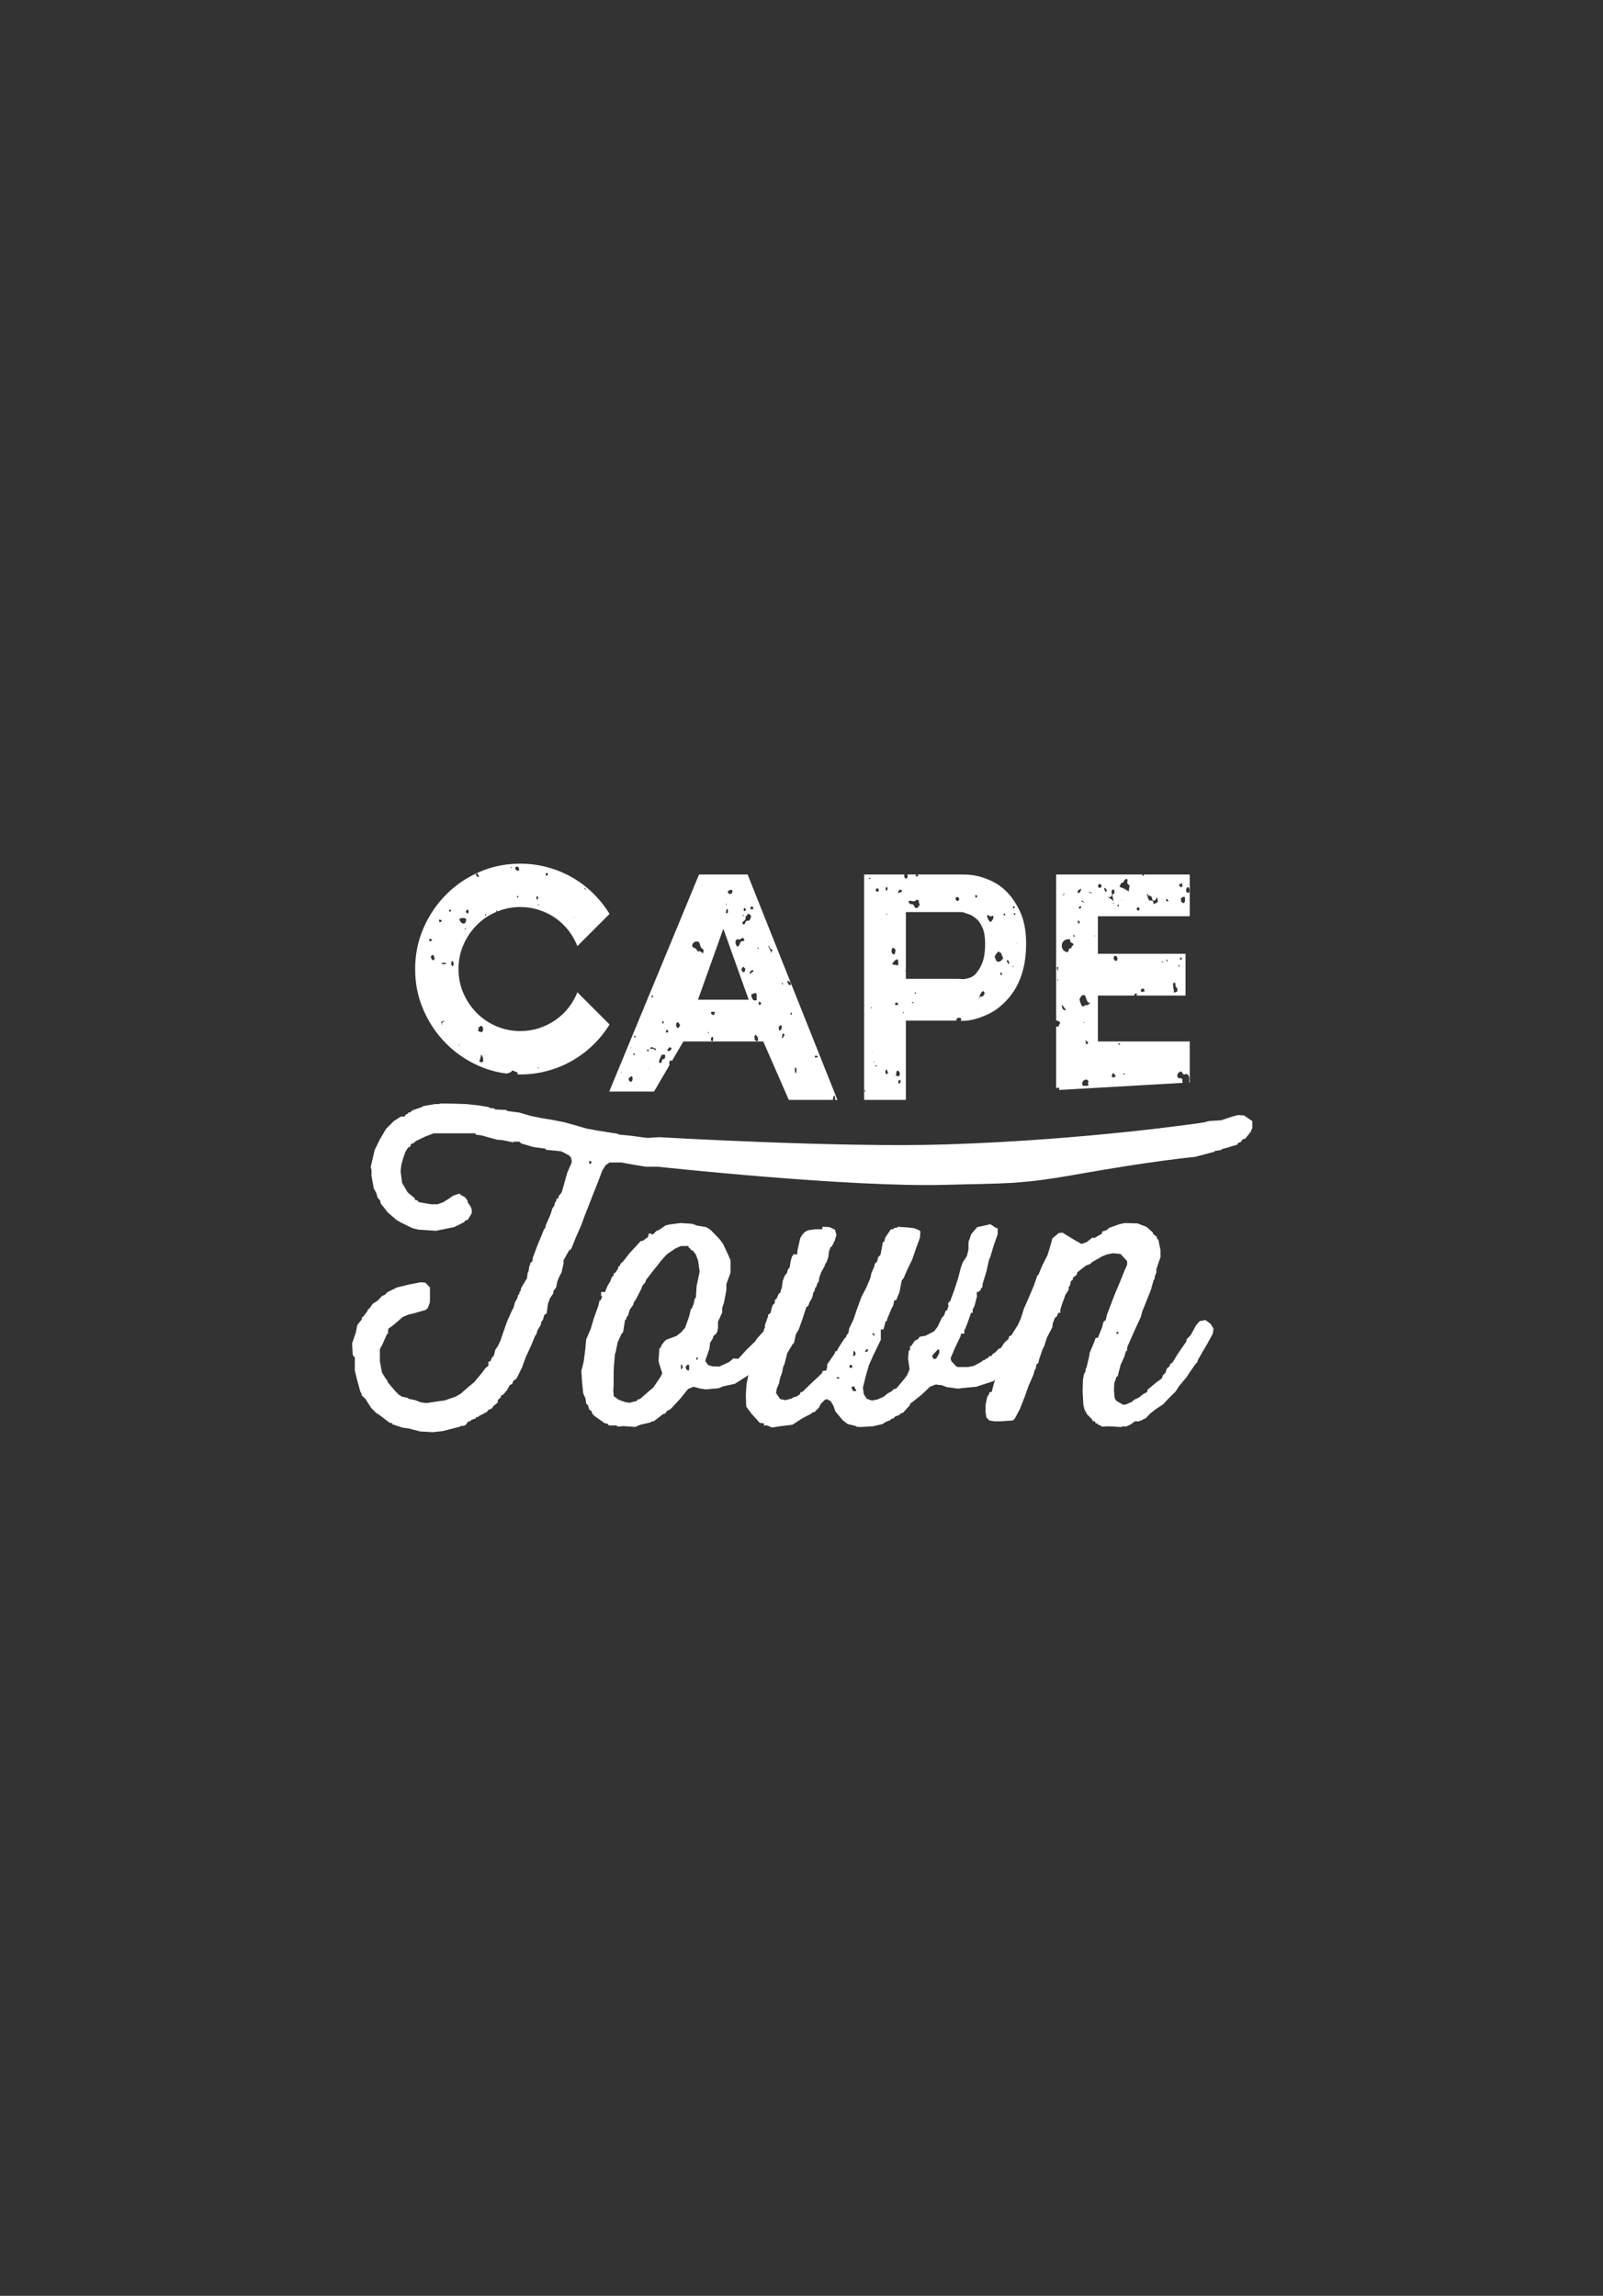 <?xml version="1.0" encoding="utf-8"?>
<!-- Generator: Adobe Illustrator 17.0.0, SVG Export Plug-In . SVG Version: 6.00 Build 0)  -->
<!DOCTYPE svg PUBLIC "-//W3C//DTD SVG 1.1//EN" "http://www.w3.org/Graphics/SVG/1.1/DTD/svg11.dtd">
<svg version="1.1" xmlns="http://www.w3.org/2000/svg" xmlns:xlink="http://www.w3.org/1999/xlink" x="0px" y="0px" width="384px"
	 height="550px" viewBox="0 0 384 550" enable-background="new 0 0 384 550" xml:space="preserve">
<rect x="0" y="0" width="384" height="550" fill="#333333" stroke="none"/>
<g id="Borders" display="none">
	<g display="inline">
		<rect fill="#5D5D5D" width="384" height="550"/>
	</g>
</g>
<g id="Labels">
</g>
<g id="Names">
	<path fill="#FFFFFF" d="M299.693,268.386l-1.672-1.162l-1.461-0.089l-1.356,0.358l-2.688,0.893l-2.863,0.179l-1.432,0.356
		c0,0-27.49,4.157-61.643,5.245c-25.297,0.807-68.704-1.738-68.704-1.738l-2.77,0.178l-1.43-0.178l-2.681-0.357l-2.77-0.269
		l-0.179-0.179l-1.697-0.268l-2.859-0.447l-2.948-0.536l-2.77-0.804l-2.591-0.715l-2.681-0.536l-2.77-0.447l-2.591-0.536
		l-2.77-0.804l-2.859-0.358l-0.178-0.268l-2.234-0.089l-0.536-0.069l-0.268-0.248h-0.715l-0.536-0.289l-2.502-0.412l-2.948-0.295
		l-3.038-0.103l-2.859-0.04l-0.715,0.139h-0.804l-2.77,0.479l-0.357,0.24l-2.323,0.818l-0.447,0.462h-0.447l-0.089,0.283
		l-0.447,0.179l-0.447,0.537H96v0.015l-1.673,1.072l-1.864,1.876l-1.468,2.501l-1.225,2.501l-0.345,1.43l-0.615,2.68L89,280.29v1.43
		l0.531,2.948l0.579,1.072l0.378,1.25l0.547,0.536l0.184,0.804l1.7,2.145l2.056,1.787l1.43,0.804l2.413,1.162l1.43,0.357l1.43,0.089
		l2.77,0.179l1.34-0.269l3.038-0.625l2.323-1.162l0.357-0.446l0.524-0.089l0.971-1.609v-0.893l-0.276-0.715L112,287.974v-0.356
		l-0.605-0.804l-1.151-0.626l-0.129-0.268l-1.583,0.536l-1.149,0.804l-1.245,0.754l-1.334,0.487h-1.519l-2.948-0.499l-0.447-0.501
		h-0.447l-0.089-0.434l-1.698-1.422l-1.34-2.275l-0.357-2.79l0.178-1.529l0.447-1.614l0.536-1.521l0.626-0.984l0.536-0.269
		l0.179-0.625l0.625-0.179l0.447-0.446l2.323-1.134l2.055-0.777h1.43h3.038h2.859h1.251h1.34l0.179,0.33l1.34,0.166l1.072,0.306
		l2.68,0.733l1.28,0.099l2.62,0.545V273.5h1.37l0.536,0.447l1.251,0.358l1.608,0.491l2.859,0.38l0.179,0.279l0.983,0.095l2.68,0.271
		l1.876,0.984l0.447,0.536l0.179,0.805l-0.089,0.536l-0.983,2.233l-0.625,2.233l-0.715,2.502l-0.715,0.894l-0.089,0.446
		l-0.447,0.268l-0.089,0.536l-0.268,0.268l-0.178,0.804l-0.447,0.626l-0.447,1.429l-1.161,2.68l-0.089,0.626l-0.268,0.179
		l-0.536,1.339l-1.072,2.591l-1.072,2.859l-0.159,0.983L127,302.626v0.358l-0.198,0.357l-0.233,1.43l-0.161,0.089l-0.17,1.34
		l-1.425,2.413l-0.087,0.625l-0.267,0.269l-0.089,0.536l-0.268,0.179l-0.179,0.804l-0.536,0.893l-0.357,1.34l-0.357,0.625
		l-1.162,2.59l-0.983,2.77l-0.625,1.877l-0.626,1.34l-0.626,0.894l-0.357,1.43l-0.447,0.446l-0.38,0.894L117,326.212v0.447v0.179
		v0.357l-0.693,0.536l-0.927,1.25l-1.804,2.144l-1.17,0.983l-2.059,1.787l-1.253,0.715l-2.592,0.893l-1.341,0.179l-3.038,0.447
		l-1.34-0.179l-1.341-0.537l-1.429-0.267l-0.382-0.269L96,334.521v-0.178l-0.422-0.179l-0.971-0.983l-1.736-2.055l-0.064-0.357
		l-0.434-0.536l-0.865-1.43L91,326.123v-2.949l0.604-1.077l1.14-2.597h0.268l-0.095-0.53L93,318.708v-0.357l1.435-1.071l2.057-1.788
		l1.297-0.536l1.452-0.357l2.781-0.804l0.452-0.446l0.485-1.251l0.039-0.893v-2.77l-1.108-1.162l-1.134-0.089l-2.756,0.536
		l-2.942,0.715l-2.319,1.162l-0.445,0.536l-0.804,0.357l-0.982,1.072l-1.25,0.804l-0.804,1.161l-0.268,0.089l-0.179,0.496
		l-1.072,1.389h-0.179l-0.089,0.577l-1.072,1.359l-0.358,1.797l-0.893,2.597l0.149,2.772L85,325.229v3.127l0.566,2.323l0.774,2.771
		l0.209,0.267l0.149,0.626l0.79,0.715l1.422,2.233l1.157,1.161l1.07,0.715l2.235,1.697L94,340.954v0.268l2.499,0.805l1.383,0.178
		l2.746,0.716l3.026,0.178l2.495-0.268l1.338-0.357l2.768-0.715l0.089-0.179l0.535,0.05l0.268-0.129h0.268l0.804-1h0.357
		l0.443-0.398l0.979-0.31V339.5h0.453l0.268-0.256l1.876-0.976l0.447-0.534l0.714-0.267l0.447-0.624l1.072-0.893l-0.041-0.536
		L120,334.7v-0.357l0.577-0.268l0.958-1.162l0.569-1.072l0.642-0.357l0.187-0.626l0.808-0.625l1.253-2.501l0.984-2.681l1.162-2.501
		l1.072-2.591l0.268-0.268l0.268-0.983l0.804-1.34l0.089-0.625l0.447-0.625l0.277-1.072l0.635-0.447v-0.357l0.08-0.537l0.174-1.339
		l0.489-1.34l0.78-1.162l0.078-0.625l0.62-0.804l0.265-1.341l0.445-1.162l0.579-1.071l0.49-2.234v-0.714l1.342-2.412h0.179
		l0.357-0.403l1.072-2.658l1.161-2.624l0.983-2.652l0.983-2.488l1.072-2.763l1.072-2.677l1.072-2.857l0.804-1.252l0.893-0.626h2.948
		l2.948,0.545l2.77,0.455h2.859c0,0,45.982,5.001,69.061,4.34c13.26-0.38,17.256-0.003,30.423-2.337
		c20.284-3.595,29.184-4.335,29.184-4.335l4.816-1.278v-0.179l1.424-0.178l0.355-0.268l1.026-0.269l2.658-0.804l0.167-0.447
		l0.53-0.088l0.533-0.715l0.624-0.179l1.288-1.608l0.395-0.982v-1.608L299.693,268.386z M141.524,278.772l-0.357,0.089v-0.804
		l0.447,0.178l0.089,0.268L141.524,278.772z"/>
	<path fill="#FFFFFF" d="M288.732,316.229l-0.357,0.09l-0.983,0.178l-0.804,0.894l-1.34,2.413l-0.983,1.072l-0.089,0.536
		l-0.447,0.626l-1.608,2.322l-1.251,2.055l-0.536,0.357l-0.179,0.536l-0.625,0.536l-0.358,1.072l-0.536,0.447l-0.358,0.894
		l-1.251,0.893l-2.144,1.787l-0.089,0.536l-0.983,0.536l-0.983,0.804l-1.162,0.537l-0.536,0.487l-1.519,0.665h-0.625l-1.608-0.934
		l-0.357-0.645l-0.179-1.975l0.089-1.613l0.536-1.522l0.268-0.091l0.715-2.77l0.893-1.966l0.357-1.25l0.268-0.179l0.089-0.894
		l0.983-2.234l1.072-2.412l1.162-2.502l0.357-1.339l0.893-2.234l1.162-2.899l0.715-2.541h0.179l0.031-0.676l0.387-0.942v-0.805
		l1-2.948v-1.608l-0.53-2.591l-0.265-0.089l-0.088-0.537l-0.893-0.714l-0.089-0.357l-1.519-1.341l-2.144-0.804L269.435,293
		l-1.251,0.268l-2.502,0.894l-0.573,0.536L264,295.055v0.445h0.074L262,296.662V296.5h-0.338l-1.34,1.064l-1.25,0.443l-1.966-1.119
		l-2.591-1.587l-0.893,0.099l-1.519,1.256L251.745,298l-0.804,2.681l-1.251,2.453l-0.983,2.365h-0.178l-0.893,2.55l-1.162,2.749
		l-1.161,2.625l-0.804,2.519l-0.699,1.514l-0.014,0.017l-1.519,2.415l-0.536,0.269l-0.178,0.626l-0.983,0.893l-0.804,1.252
		l-0.536,0.178l-0.804,0.894l-0.536,0.268l-0.357,0.537l-0.536,0.088l-0.369,0.447L236,325.609v0.179l-0.525,0.088l-0.218,0.268
		l-1.985,1.08l-1.449,0.275h-2.502l-0.447-0.365l-0.983-1.076l-0.178-0.672l1.072-2.525l1.34-2.798l0.089-0.565H230l0,0h1v-0.77
		l0.278-0.536l0.54-1.401l0.809-2.293H233v-0.773l0.439-0.854l0.618-2.372H234v-1h0.503l0.089-0.343l0.268,0.074l0.178-0.73h0.268
		l0.089-0.96l0.893-2.892l0.625-2.831l0.358-0.835l0.774-2.607L239,295.68v-1.429l-0.417-0.089l-1.37-0.894l-0.685,0.179
		l-2.442,0.536l-1.444,1.697l-0.365,1.162l-0.228,0.446L232,297.914v1.429l-0.401,1.609l-0.96,1.429l-0.48,1.34l-0.642,2.501
		l-0.902,2.77l-0.987,2.68l-0.538,0.536l0.133,0.715L227,313.37v0.357l-0.492,0.358l-0.38,1.072l-0.503,0.536l-1.011,2.144
		l-0.818,1.072l-2.062,1.072l-1.433,0.268l-0.359,0.537l-0.805,0.41l-0.894,1.305H218l0,0l0,0v1h-0.293l-0.179,1.904l0.357,2.694
		l-0.625,1.392l-0.715,0.964l-1.876,2.223l-0.536,0.085l-0.536,0.534l-0.983,0.534l-0.983,0.804l-1.429,0.626l-1.34,0.267
		l-1.25-0.446l-0.715-1.162l-0.178-1.519l0.714-2.859l0.715-2.502l1.072-2.412l0.488-0.983l1.292-2.68V320.5l0,0l0,0l0,0v-1l0,0l0,0
		l0,0v-1h0.632l0.536-2h0.268l0.089-0.493l1.072-2.615l0.358-0.589l0.268-1.304H214l0,0h0.669l0.804-1.969l0.536-2.771l0.447-0.537
		l0.804-1.877l1.251-2.591l0.893-2.591l0.983-2.681l0.089-1.429l-0.179-0.269l-1.25-0.536l-1.443-0.179L215,293.893v0.179
		l-0.791,0.125l-0.344,0.303h-0.447l-1.34,1.947l-0.268,1.053h-0.179l-0.178,0.162l-0.089,0.662l-0.447,2.297l-0.536,0.522
		l-0.268,1.065l-0.536,0.533l-0.179,0.803l-0.625,1.34l-0.268,1.25l-0.893,2.144l-1.251,2.412l-0.982,2.681l-0.983,2.859
		l-0.983,2.054l-0.179,1.072l-0.447,0.537l-0.179,0.536l-0.268,0.179l-1.519,2.324l-0.322,0.714l-0.5,0.179v0.357l-0.304,0.447
		l-1.537,2.233l-0.035,0.894L198,327.842v0.447l-1,0.179v0.356l-0.769,0.805l-2.082,1.935l-1.993,1.936h-0.357l-0.179,0.477
		l-0.804,0.596l-0.626,0.119l-0.625,0.372l-1.429,0.364l-1.251-0.264l-0.983-1.428l0.179-1.071l0.536-1.25l0.268-1.341l0.447-1.161
		l0.268-1.429l0.357-0.804l0.625-2.502l1.34-2.233l0.268-0.179l0.447-2.055l0.714-1.251l0.983-2.77l0.804-2.501l0.536-0.447
		l0.179-0.625l0.714-1.251l0.268-1.25l0.268-0.269l0.179-0.804l0.268-0.269l0.268-0.893l0.268-0.269l0.179-1.072l0.447-1.25
		l0.804-1.43l0.179-0.625l0.268-0.268l0.447-1.251l0.179-1.429l0.357-0.983l0.357-0.268l0.625-1.251l0.447-1.429l-0.357-1.251
		l-1.286-0.625l-1.732-0.09v0.607h-1.807l-1.608,0.232l-0.983,0.519l-0.089,0.303l-0.268,0.152l-0.536,0.88l-0.667,2.942
		l-0.042,0.44v0.532h-1v0.272l-0.262,0.179l-0.355,1.25l-0.222,1.43l-0.424,0.536l-0.256,0.894l-0.441,0.447l-0.533,1.34
		l-0.209,1.609L187,309.26v0.358l-0.416,0.267l-0.61,1.341l-0.305,0.089l-0.108,0.893l-0.456,0.446l-0.272,0.804l-0.238,1.072
		L184,314.978v0.358l-0.836,2.322l0.065,0.013l0.024,0.345L183,318.462v0.357l-1.765,1.966l-0.302,0.536l-2.027,1.955l-2.027,2.224
		H176v-0.159l-0.409,0.179l-0.964,0.804l-2.358,1.072l-1.67-0.09l-0.933-0.268L169,326.145v-0.356l0.947-2.681l0.161-1.429
		l0.616-0.983l0.174-0.625l0.623-0.536l0.284-0.446l0.195-0.983v-1.52l0.054-0.089l0.946-2.055v-1.071l0.466-1.43l-0.001-0.089
		l0.535-2.77v-1.429l1-2.77v-2.948l-0.534-1.251l-1.25-2.68l-0.849-1.162l-2.077-2.145l-1.083-0.714l-2.15-0.358l-1.253-0.446
		L163.033,293l-2.949,0.384l-0.18,0.116h-0.357l-1.787,1.224l-0.536,0.165l-0.701,0.753L156,295.769V295.5h-0.563l-0.268,1h-0.178
		l-0.983,0.752l-0.536,0.062l-0.715,0.791l-1.966,2.137l-1.519,1.962l-0.536,0.446l-0.358,0.714l-0.268,0.089l-0.089,0.535
		l-0.689,0.982l-0.332,0.09v0.447l-0.472,0.536l-0.325,0.894l-0.646,1.072l-0.557,1.34v0.151h-1v1h0.269l-0.357,1h-0.268
		l-0.357,1.471l-0.983,2.701l-0.804,2.69l-1.072,2.508l-0.268,2.772l-0.358,2.681l-0.536,2.055l0.178,2.859l0.268,2.591l0.536,1.162
		l0.179,1.251l0.447,0.446l0.268,0.983l0.536,0.358l0.268,0.714l0.536,0.536l2.412,1.698l0.625,0.083l0.358,0.44h0.625h0.179h1.072
		l0.178,0.275l1.43-0.131l2.77,0.203l1.251-0.525l2.233-0.5l0.625-0.321h0.357l2.234-1.727l0.536-0.149l0.447-0.655l0.536-0.194
		l0.536-0.455l2.144-2.326l1.787-2.236l1.34-0.537l1.608,0.446l1.34,0.178l3.038-0.268l1.072-0.446l2.859-0.625l0.536-0.358
		l2.502-1.608l0.151-0.121l-0.421,2.175l-0.178,2.502l0.089,2.859l1.251,1.697l2.033,2.234l0.962,0.089v0.523l0,0l0,0l0,0l0,0h0.847
		l1.072,0.497l2.055-0.332l2.859-0.345l2.323-1.512l2.234-1.158l0.178-0.267l0.536-0.089l1.072-1.071l0.447-0.894l0.983-0.982
		l0.625-0.179l0.089,0.179l0.626,0.267l0.715,1.162l0.447,1.341l1.787,2.144l1.161,0.893l1.877,0.447l0.178,0.179l0.983,0.09
		l3.038-0.179l2.323-0.537l0.625-0.446l1.251-0.536l0.179-0.268l0.536-0.089l0.358-0.447l0.983-0.357l0.447-0.447l0.459-0.089
		l1.71-1.876v-0.357l0.345-0.179l2.361-1.876l2.074-1.966l1.35-0.537l1.524,0.179l1.164,0.447l2.681,0.357l1.52-0.178l2.859-0.269
		l1.34-0.447l2.68-0.86l0.447-0.413h0.267l-0.268,0.056l-0.089,0.31l-0.714,2.634H237v0.329l-0.534,0.894l-0.356,1.787l-0.044,1.609
		l0.201,1.429l0.726,0.745l1.172,0.209h1.519l2.948-0.209l0.447-0.417l1.251-2.353l1.072-2.74l0.983-2.755l1.162-2.673l0.357-1.247
		l0.179-0.087l0.178-1.071l0.536-0.535l0.089-0.625l0.804-2.413l0.447-0.893l0.625-1.966l1.34-2.59l0.089-0.894l0.536-1.34
		l0.447-0.328l0.357-0.865H254v-0.684l0.302-1.072l0.938-2.59l0.76-1.162v-0.625l0.329-0.447l0.201-0.983L257,306.58v-0.447
		l0.901-0.715l0.183-0.625l2.057-1.609l0.984-0.357l0.447-0.447l2.502-1.429l1.162-0.447l1.43-0.268l1.757,0.179l1.578,1.697v0.894
		l-0.596,1.34l-1.191,2.948l-1.132,2.68l-0.923,2.413l-0.998,2.59l-0.276,1.251l-0.539,0.446l-0.36,1.341L263,320.517V320.5h-0.534
		l-0.376,1.08L261,324.18v0.357l-0.696,2.949l-0.214,0.446l-0.062,0.626l-0.344,0.625l-0.261,1.34l-0.086,2.77l0.18,3.216
		l0.269,1.162l0.626,1.162l1.072,1.058l0.358,0.61h0.447l0.179,0.462l0.447,0.097l0.178,0.271l0.626,0.181l0.178,0.269l1.698-0.089
		l2.948,0.179l0.447-0.179l0.715,0.089l1.251-0.596l0.893-0.685H272l0,0h1l0,0l0,0v-0.149l0.54-0.089l0.315-0.268l0.559-0.179
		l0.994-1.072l1.346-1.072l1.879-1.251l1.073-1.161l1.966-1.966l0.715-1.162l1.876-2.234l0.715-1.118l1.608-2.279h0.178l0.179-0.668
		l0.715-1.273l1.429-2.423l1.43-2.596l0.178-1.254l-0.714-1.162L288.732,316.229z M209.309,319.444l0.268,0.537h-0.179l-0.357-0.268
		l-0.089-0.358L209.309,319.444z M207.254,323.644l0.268-0.358l0.447-0.089l-0.178,0.626h-0.626L207.254,323.644z M163.299,328.021
		l-0.179-0.089v-0.983l0.179-0.089l0.268,0.626L163.299,328.021z M165.086,328.111l-0.178,0.268l-0.536-0.357l-0.089-0.446v-0.179
		l0.357-0.447h0.447V328.111z M167.141,325.699h-0.357v-0.358l0.089-0.089l0.268-0.089V325.699z M167.498,305.15l-0.625,2.948
		l-0.179,2.77l-0.268,0.268l-0.268,1.271l-0.447,1.093h-0.179l-0.447,1.855l-0.983,2.76l-0.893,1.021l-1.161,0.914l-2.412,0.903
		l-0.447,0.362l-0.804,1.075l-0.089,0.448l-0.268,0.09l-0.09,0.267l-0.178,2.859l0.178,0.715l0.715,2.233l-0.447,0.894l-1.698,2.502
		l-1.072,0.894l-2.144,1.876l-0.536,0.09l-0.178,0.356l-1.787,0.447l-1.072-0.179l-1.494-0.536L147,334.454v-0.446l-0.089-0.893
		l0.089-1.43v-3.215l0.064-1.251l0.255-2.948l0.128-0.179l0.51-2.501l0.881-1.965l0.441-0.536l0.444-2.859l0.266-0.179l0.089-0.447
		l0.357-0.446l0.446-1.43l0.804-1.162l0.179-0.625l0.447-0.625l1.34-2.592l0.179-0.625l0.804-0.983l0.089-0.446l1.519-1.965
		l1.787-2.234l0.089-0.179l1.519-1.697l0.983-0.715l1.161-0.78l1.34-0.599h1.787l0.089,0.422l0.357,0.154l0.178,0.424h0.358
		l0.804,1.038l0.536,1.456l0.357,2.516L167.498,305.15z M200.464,330.255v-0.358l0.536,0.089l0.089,0.269H200.464z M204.395,324.537
		l0.089-0.893h0.179l0.268,0.446v0.447l-0.268,0.269h-0.357L204.395,324.537z M203.501,327.039h0.626v0.626h-0.626V327.039z
		 M204.931,333.293l-0.625-0.089l-0.357-0.894l0.089-0.089l0.715-0.089l-0.089,0.268l0.447,0.625L204.931,333.293z M225,324.18
		l-0.698,1.251l-0.528,0.179l-0.353-0.357l-0.087-0.536l1.414-1.52l0.252,0.268V324.18z M267.469,319.088h0.447v0.446h-0.447
		V319.088z"/>
	<path fill="#FFFFFF" d="M138.313,237.721c-0.55,1.376-1.273,2.626-2.167,3.75c-0.894,1.125-1.938,2.098-3.13,2.923
		c-1.193,0.826-2.5,1.468-3.921,1.927c-1.422,0.459-2.913,0.688-4.471,0.688c-2.019,0-3.933-0.39-5.744-1.17
		c-1.812-0.779-3.383-1.846-4.712-3.199c-1.331-1.353-2.386-2.924-3.164-4.712c-0.781-1.789-1.169-3.715-1.169-5.779
		s0.389-3.99,1.169-5.779c0.779-1.788,1.834-3.359,3.164-4.712c1.329-1.352,2.9-2.418,4.712-3.198
		c0.03-0.013,0.062-0.021,0.093-0.034c-0.094-0.115-0.155-0.204-0.135-0.394c0.053,0.008,0.156,0.064,0.2,0.11
		c0.015,0.085,0.051,0.16,0.103,0.222c1.735-0.708,3.56-1.073,5.484-1.073c1.559,0,3.049,0.229,4.471,0.688
		c1.421,0.458,2.728,1.1,3.921,1.926c1.192,0.825,2.236,1.812,3.13,2.958c0.894,1.147,1.617,2.408,2.167,3.784l7.705-7.705
		c-1.101-1.789-2.408-3.429-3.921-4.918c-1.513-1.49-3.188-2.763-5.022-3.819c-1.835-1.054-3.807-1.868-5.916-2.441
		c-2.11-0.573-4.289-0.86-6.535-0.86c-3.486,0-6.754,0.665-9.803,1.995c-3.05,1.331-5.71,3.143-7.98,5.435
		c-2.27,2.294-4.071,4.965-5.4,8.014c-1.331,3.051-1.995,6.318-1.995,9.803c0,3.486,0.664,6.753,1.995,9.803
		c1.329,3.051,3.13,5.722,5.4,8.014c2.27,2.294,4.93,4.105,7.98,5.435c2.12,0.925,4.347,1.521,6.678,1.802
		c-0.008-0.027-0.011-0.058-0.02-0.084c0.449-0.06,0.887-0.186,1.225-0.644c0.236-0.023,0.334,0.035,0.472,0.129
		c0.131,0.089,0.279,0.171,0.475,0.171c0.047,0,0.094-0.005,0.138-0.013c0.033,0.083,0.074,0.155,0.112,0.223
		c0.051,0.093,0.096,0.17,0.117,0.267c-0.031,0.034-0.032,0.086-0.052,0.129c0.22,0.005,0.438,0.016,0.659,0.016
		c2.247,0,4.425-0.285,6.535-0.86c2.109-0.573,4.081-1.387,5.916-2.442c1.834-1.054,3.508-2.315,5.022-3.783
		c1.513-1.467,2.821-3.097,3.921-4.884L138.313,237.721z M140.103,212.634c0.021,0.062,0.055,0.119,0.099,0.168l-0.002,0.001
		c0.011,0.016,0.028,0.036,0.04,0.063c0.045,0.09,0.118,0.159,0.207,0.201c-0.027,0.034-0.051,0.07-0.066,0.11
		c-0.036-0.06-0.085-0.112-0.145-0.148c-0.04-0.025-0.096-0.057-0.138-0.079c-0.033-0.018-0.083-0.044-0.119-0.066
		C140.013,212.773,140.053,212.693,140.103,212.634z M137.577,219.702c0.014,0.049,0.032,0.091,0.047,0.13
		c0.005,0.01,0.009,0.018,0.012,0.026c-0.069-0.032-0.129-0.083-0.182-0.151C137.489,219.705,137.53,219.702,137.577,219.702z
		 M130.865,209.19c0.118-0.048,0.165-0.089,0.338,0.004v0.455c-0.094,0.037-0.159,0.095-0.208,0.137
		c-0.07,0.062-0.09,0.072-0.143,0.073c-0.069-0.199-0.128-0.383-0.146-0.609C130.765,209.23,130.817,209.209,130.865,209.19z
		 M129.092,216.819c-0.029,0.022-0.056,0.049-0.08,0.082c-0.023-0.011-0.047-0.029-0.078-0.051
		c-0.031-0.024-0.071-0.055-0.117-0.082c0.01-0.009,0.026-0.025,0.037-0.037c0.038-0.037,0.088-0.085,0.128-0.158
		C129.023,216.622,129.059,216.698,129.092,216.819z M128.74,214.685c0.015,0,0.031,0.002,0.047,0.006
		c0.02,0.026,0.044,0.051,0.069,0.07c0.085,0.209,0.078,0.238,0.04,0.411c-0.016,0.076-0.038,0.177-0.059,0.318
		c-0.336-0.025-0.362-0.31-0.362-0.399C128.475,214.927,128.56,214.685,128.74,214.685z M123.949,215.049
		c-0.098-0.159-0.097-0.292,0.002-0.452c0.014,0.004,0.029,0.01,0.046,0.023c0.029,0.022,0.072,0.053,0.133,0.075
		c0.012,0.064,0.038,0.124,0.081,0.18C124.19,214.942,124.074,215.039,123.949,215.049z M123.883,207.605
		c0.083,0,0.202,0.026,0.299,0.143c0.133,0.16,0.194,0.428,0.171,0.744c-0.261,0.17-0.551,0.132-0.741-0.086
		c-0.097-0.11-0.16-0.258-0.182-0.425c-0.006-0.042-0.017-0.084-0.033-0.123C123.541,207.696,123.716,207.605,123.883,207.605z
		 M122.414,207.724c0.026-0.035,0.162-0.011,0.186,0.046c0.006,0.018,0.013,0.036,0.02,0.054c-0.011,0.021-0.02,0.044-0.029,0.068
		c-0.007,0.021-0.015,0.044-0.028,0.066c-0.081,0.003-0.143-0.008-0.192-0.029C122.365,207.802,122.398,207.745,122.414,207.724z
		 M116.29,218.935c0.001-0.008,0.003-0.015,0.005-0.022c0.016,0.004,0.032,0.009,0.045,0.012c0.036,0.011,0.077,0.022,0.11,0.034
		c0.008,0.166-0.015,0.285-0.066,0.344c-0.011,0.016-0.049,0.059-0.165,0.067C116.221,219.239,116.255,219.088,116.29,218.935z
		 M111.577,222.524c-0.109,0.086-0.159,0.124-0.265,0.177c0-0.007,0-0.015-0.001-0.02c-0.003-0.047-0.005-0.09-0.012-0.148
		c0.073-0.036,0.126-0.083,0.168-0.119c0.044-0.037,0.078-0.057,0.117-0.067c0.015,0.047,0.035,0.083,0.05,0.112
		c0.002,0.007,0.004,0.01,0.008,0.017L111.577,222.524z M114.101,209.352c0.095-0.049,0.191-0.097,0.285-0.156
		c0.013,0.037,0.029,0.074,0.044,0.113c0.099,0.256,0.21,0.536,0.376,0.806c-0.269-0.009-0.53-0.123-0.687-0.305
		c-0.093-0.108-0.147-0.238-0.158-0.385C114.007,209.4,114.054,209.376,114.101,209.352z M111.806,218.062
		c0.111-0.03,0.2-0.107,0.255-0.205c0.018,0.014,0.036,0.028,0.052,0.047c0.087,0.091,0.138,0.252,0.138,0.431
		c0,0.162-0.055,0.441-0.247,0.544c-0.051-0.091-0.133-0.165-0.234-0.203c-0.101-0.038-0.178-0.186-0.174-0.338
		C111.602,218.124,111.756,218.08,111.806,218.062z M110.151,220.096c0.151-0.089,0.467-0.178,0.776-0.178
		c0.294,0,0.546,0.078,0.735,0.228c0.015,0.574-0.138,0.839-0.234,0.949c-0.098,0.11-0.225,0.168-0.374,0.168
		c-0.425,0-0.91-0.45-1.021-1.121C110.075,220.132,110.114,220.117,110.151,220.096z M102.966,225.504
		c-0.027,0-0.053-0.003-0.078-0.009c-0.072-0.212-0.078-0.389-0.016-0.491c0.049-0.078,0.133-0.094,0.195-0.094
		c0.138,0,0.353,0.097,0.449,0.355c-0.137,0.105-0.347,0.239-0.55,0.239H102.966z M103.747,230.086
		c-0.054-0.105-0.145-0.187-0.261-0.224c-0.127-0.038-0.209-0.34-0.295-0.675c0.123-0.195,0.219-0.253,0.258-0.271
		c0.088-0.038,0.158-0.111,0.202-0.201c0.048,0.027,0.096,0.064,0.143,0.116c0.172,0.185,0.29,0.489,0.29,0.762
		C104.083,229.874,103.972,230.036,103.747,230.086z M105.645,220.874c-0.1-0.022-0.207-0.005-0.3,0.049
		c-0.023-0.008-0.086-0.051-0.135-0.171c-0.011-0.028-0.098-0.252-0.002-0.461l0.056,0.015c0.329,0.077,0.531,0.14,0.646,0.243
		c-0.062,0.033-0.119,0.083-0.162,0.145c-0.032,0.049-0.071,0.119-0.099,0.17C105.649,220.868,105.647,220.871,105.645,220.874z
		 M106.358,244.788c-0.12-0.015-0.24,0.028-0.334,0.115c-0.13,0.124-0.178,0.318-0.125,0.494c0.013,0.047,0.041,0.137,0.039,0.204
		c-0.083-0.024-0.101-0.093-0.128-0.279c-0.014-0.102-0.038-0.265-0.128-0.395c0.068-0.072,0.131-0.146,0.194-0.217l0.034-0.041
		c0.15,0.031,0.308-0.027,0.408-0.153c0.012-0.003,0.021-0.004,0.021-0.004C106.363,244.546,106.361,244.684,106.358,244.788z
		 M106.893,230.768c-0.125,0.151-0.361,0.25-0.599,0.25c-0.286,0-0.488-0.12-0.586-0.343h1.244
		C106.938,230.707,106.918,230.737,106.893,230.768z M107.995,218.334c-0.133,0.008-0.222,0.074-0.278,0.117
		c-0.004,0.003-0.01,0.007-0.013,0.01c-0.109-0.152-0.148-0.289-0.109-0.387c0.04-0.095,0.152-0.162,0.268-0.162
		c0.049,0,0.114,0.011,0.147,0.066C108.043,218.035,108.051,218.155,107.995,218.334z M108.518,231.36
		c-0.034,0.042-0.058,0.09-0.074,0.139c-0.062-0.027-0.118-0.066-0.166-0.119c-0.128-0.137-0.201-0.344-0.201-0.567
		c0.001-0.095,0.021-0.503,0.348-0.644c0.01,0.038,0.026,0.075,0.046,0.111C108.64,230.577,108.786,231.007,108.518,231.36z
		 M108.736,233.778l-0.001-0.091v-0.346c0.002,0.001,0.006,0.002,0.008,0.004L108.736,233.778z M109.944,250.7
		c-0.004-0.029-0.008-0.057-0.013-0.083c-0.022-0.148-0.038-0.266-0.031-0.359c0.002,0,0.004,0.002,0.006,0.004
		c0.032,0.021,0.064,0.038,0.097,0.058C110.007,250.473,109.989,250.599,109.944,250.7z M114.515,247.008
		c0.012-0.049,0.024-0.099,0.04-0.151c0.056-0.209,0.131-0.488,0.051-0.715c0.018-0.01,0.036-0.018,0.052-0.024
		c0.181-0.089,0.343-0.169,0.461-0.363c0.208,0.026,0.437,0.12,0.549,0.367c0.138,0.309,0.07,0.776-0.16,1.15
		c-0.247-0.014-0.378-0.059-0.608-0.138C114.794,247.097,114.671,247.053,114.515,247.008z M115.516,254.5
		c-0.081,0.026-0.18-0.012-0.295-0.06c-0.106-0.043-0.18-0.071-0.271-0.073h-0.009c-0.024,0-0.048,0.002-0.072,0.007
		c-0.038-0.174,0.02-0.367,0.131-0.673c0.097-0.266,0.215-0.588,0.215-0.963c0.037-0.01,0.073-0.027,0.106-0.046
		c0.221,0.238,0.424,0.692,0.43,1.164C115.754,254.028,115.725,254.333,115.516,254.5z M129.078,255.868
		c-0.044,0.043-0.078,0.079-0.113,0.105c-0.037-0.062-0.083-0.104-0.122-0.143c-0.018-0.013-0.043-0.037-0.047-0.043
		c0,0,0-0.001,0-0.002c0.058-0.026,0.109-0.064,0.15-0.114c0.031,0.073,0.08,0.139,0.142,0.188
		C129.085,255.861,129.081,255.863,129.078,255.868z"/>
	<path fill="#FFFFFF" d="M145.939,261.5h10.732l3.725-6.354c-0.05-0.106-0.084-0.228-0.083-0.375c0-0.33,0.138-0.687,0.352-0.811
		c0.05,0.089,0.13,0.161,0.227,0.199c0.019,0.007,0.04,0.028,0.059,0.039l2.754-4.698h19.136l6.12,14h10.648
		c-0.015-0.106-0.045-0.227-0.107-0.365c0.008,0.017,0.014-0.172,0.033-0.193c0.079-0.058,0.136,0.559,0.165-0.441h0.267
		c0.016,0,0.037,0.273,0.063,0.305c0.008,0.061,0.031,0.224,0.06,0.276c-0.033,0.091-0.038,0.243-0.016,0.337
		c-0.004,0.004-0.008,0.035-0.013,0.04c-0.005,0.004-0.006,0.038-0.01,0.043h0.557l-7.926-19.893
		c-0.019,0.006-0.031,0.018-0.051,0.021c0.011-0.021,0.022-0.041,0.033-0.06c0,0,0.001-0.001,0.001-0.002L179.093,209.5h-11.637
		L145.939,261.5z M158.7,244.765c0.1-0.039,0.178-0.113,0.227-0.207c0.001,0.002,0.002,0.005,0.002,0.007
		c0.036,0.063,0.054,0.157,0.054,0.266c0,0.214-0.083,0.416-0.169,0.416c-0.03,0-0.07-0.016-0.116-0.043
		c0.004-0.06-0.003-0.121-0.022-0.179c-0.023-0.075-0.066-0.142-0.119-0.193C158.588,244.812,158.633,244.792,158.7,244.765z
		 M156.325,238.375c0.052,0.136,0.094,0.23,0.148,0.309c-0.016,0.038-0.029,0.083-0.035,0.13c-0.071,0.034-0.134,0.056-0.197,0.078
		c-0.044,0.014-0.084,0.029-0.125,0.046c-0.032,0.011-0.062,0.028-0.089,0.048C156.043,238.785,156.142,238.503,156.325,238.375z
		 M151.109,250.945c0.096-0.004,0.175,0.001,0.225,0.01c-0.007,0.013-0.013,0.028-0.019,0.042c-0.11,0-0.21,0.035-0.298,0.102
		C151.05,251.048,151.082,250.997,151.109,250.945z M150.742,251.508c-0.023,0.061-0.042,0.127-0.059,0.2h-0.019
		C150.679,251.643,150.705,251.576,150.742,251.508z M148.92,256.753c-0.02,0.066-0.035,0.118-0.039,0.185
		c-0.003,0.07,0.008,0.142,0.033,0.203c-0.04,0.003-0.084-0.004-0.118-0.015c0.012-0.18,0.027-0.21,0.064-0.281
		c0.018-0.037,0.039-0.077,0.065-0.135h0.008C148.929,256.722,148.925,256.737,148.92,256.753z M151.381,259.003
		c-0.071,0.106-0.161,0.178-0.266,0.215c-0.057-0.106-0.153-0.189-0.272-0.22c-0.205-0.054-0.243-0.271-0.249-0.394
		c-0.01-0.23,0.092-0.503,0.317-0.581l0.058-0.012c0.122-0.031,0.22-0.112,0.277-0.222c0.218,0.096,0.298,0.378,0.298,0.626
		C151.546,258.63,151.485,258.851,151.381,259.003z M152.015,252.748c-0.023,0.061-0.058,0.103-0.099,0.131
		c-0.016-0.185-0.135-0.342-0.303-0.397l-0.002-0.001c-0.009-0.006-0.017-0.01-0.023-0.016c-0.001-0.001-0.006-0.003-0.006-0.003
		c0.103-0.09,0.232-0.11,0.411-0.088C152.052,252.48,152.063,252.628,152.015,252.748z M152.067,248.607
		c-0.015,0.002-0.026,0.004-0.036,0.004l-0.033-0.002c-0.035-0.032-0.061-0.184-0.072-0.241c-0.012-0.073-0.025-0.147-0.047-0.218
		c0.109-0.04,0.227-0.024,0.336,0.04C152.234,248.518,152.132,248.584,152.067,248.607z M155.319,256.141
		c-0.01-0.076-0.02-0.145-0.034-0.207c0.04,0.007,0.08,0.007,0.12,0.003C155.394,255.989,155.364,256.053,155.319,256.141z
		 M155.51,251.379c-0.11,0.104-0.16,0.242-0.205,0.366c-0.055,0.161-0.08,0.193-0.117,0.199c-0.037-0.082-0.096-0.153-0.172-0.2
		c-0.005-0.065,0.005-0.177,0.009-0.226c0.004-0.028,0.006-0.058,0.008-0.083c0.215,0.02,0.386-0.019,0.521-0.091
		C155.539,251.354,155.525,251.368,155.51,251.379z M157.148,251.368c-0.078,0.071-0.158,0.145-0.207,0.261
		c-0.007,0.017-0.012,0.035-0.018,0.053c-0.05-0.051-0.08-0.105-0.1-0.153c-0.073-0.161-0.226-0.265-0.392-0.265h-0.633
		c-0.063,0-0.123,0.015-0.179,0.042c0.199-0.134,0.31-0.342,0.373-0.517c0.292,0.109,0.477,0.197,0.646,0.275
		c0.171,0.08,0.337,0.157,0.576,0.242C157.196,251.323,157.175,251.346,157.148,251.368z M159.318,253.363
		c-0.046,0.145-0.152,0.321-0.387,0.343c-0.209,0.02-0.374,0.199-0.392,0.423c-0.029,0.374-0.147,0.506-0.225,0.56
		c-0.174-0.038-0.365-0.11-0.427-0.239c-0.097-0.206,0.096-0.61,0.267-0.968c0.132-0.275,0.258-0.539,0.303-0.787
		c0.151,0.021,0.308-0.003,0.454-0.035c0.092-0.02,0.184-0.039,0.29-0.045C159.348,252.787,159.402,253.104,159.318,253.363z
		 M159.647,247.405c-0.011,0.005-0.023,0.011-0.034,0.018c-0.002-0.009-0.004-0.018-0.007-0.029
		c-0.011-0.054-0.031-0.108-0.06-0.157c-0.028-0.041-0.037-0.139,0.012-0.281c0.038-0.104,0.095-0.191,0.148-0.251
		c0.062,0.068,0.142,0.114,0.231,0.132c0.002,0,0.042,0.006,0.043,0.006c0.04,0.008,0.077,0.015,0.119,0.029
		c-0.016,0.201-0.044,0.25-0.071,0.295c-0.031,0.052-0.058,0.105-0.076,0.163c-0.068-0.008-0.138,0-0.207,0.028
		C159.716,247.372,159.677,247.389,159.647,247.405z M160.098,251.827l-0.005,0.03c-0.062-0.139-0.162-0.23-0.281-0.257
		c0.004-0.017,0.006-0.031,0.008-0.043c0.005-0.023,0.006-0.044,0.006-0.066c0.01-0.005,0.019-0.011,0.027-0.016
		c0.091-0.059,0.166-0.148,0.262-0.27c0.109-0.139,0.224-0.282,0.399-0.352c0.165,0.086,0.372,0.229,0.336,0.404
		C160.799,251.536,160.323,251.827,160.098,251.827z M162.664,246.051c-0.055,0.086-0.117,0.178-0.17,0.282
		c-0.18-0.081-0.365-0.214-0.466-0.43c-0.122-0.272-0.072-0.594,0.011-0.848c0.074-0.018,0.144-0.043,0.208-0.067
		c0.142-0.053,0.271-0.063,0.385-0.033c-0.008,0.049-0.007,0.1,0.001,0.15c0.028,0.161,0.133,0.296,0.277,0.353h0.001
		C162.895,245.707,162.791,245.863,162.664,246.051z M195.355,252.913l0.208,0.001c0.062,0,0.122-0.001,0.178-0.005
		c0.023,0.128,0.098,0.238,0.198,0.305c-0.053,0.042-0.098,0.099-0.132,0.163c-0.037-0.028-0.079-0.049-0.128-0.062
		c-0.035-0.01-0.071-0.013-0.106-0.013c-0.077,0-0.152,0.022-0.221,0.069h-0.007c-0.019,0-0.042-0.005-0.059,0
		c-0.021-0.036-0.047-0.066-0.075-0.093c0.022-0.104,0.007-0.216-0.035-0.314c-0.006-0.013-0.013-0.025-0.019-0.037
		C195.202,252.918,195.265,252.913,195.355,252.913z M190.435,255.732c0.15,0.03,0.255,0.102,0.314,0.213
		c0.153,0.28,0.053,0.817-0.136,1.271C190.428,256.901,190.358,256.236,190.435,255.732z M189.653,242.482
		c0.004,0.001,0.008,0.004,0.011,0.005c-0.001,0.003-0.002,0.01-0.004,0.015c-0.058,0.172-0.016,0.359,0.102,0.485
		c0,0.016-0.005,0.021-0.009,0.029c-0.016,0.027-0.077,0.068-0.169,0.068c-0.112,0-0.197-0.055-0.243-0.159
		c0.018-0.185,0.114-0.273,0.288-0.422C189.636,242.495,189.644,242.488,189.653,242.482z M188.659,234.923
		c0.5,0.143,0.788,0.547,0.853,0.961c-0.079,0.015-0.142,0.039-0.193,0.058c-0.104,0.037-0.179,0.06-0.286,0.05
		C188.779,235.641,188.59,235.372,188.659,234.923z M187.361,235.428c0.082-0.01,0.136,0.016,0.168,0.127
		c0.016,0.055,0.018,0.118,0.004,0.18c-0.008,0.039-0.011,0.08-0.01,0.12l-0.013-0.005c-0.06-0.017-0.163-0.061-0.198-0.167
		C187.279,235.583,187.319,235.491,187.361,235.428z M187.379,248.198c0.028-0.378,0.055-0.577,0.336-0.654
		c0.01,0.095,0.046,0.184,0.106,0.256c0.036,0.043,0.079,0.08,0.127,0.105c-0.028,0.096-0.081,0.171-0.145,0.264
		c-0.079,0.111-0.171,0.243-0.218,0.429c-0.061,0.014-0.121,0.041-0.172,0.082c-0.01,0.008-0.02,0.019-0.029,0.027
		c-0.024-0.012-0.051-0.024-0.081-0.03C187.355,248.524,187.367,248.357,187.379,248.198z M186.89,245.562
		c0.14,0.043,0.257,0.112,0.362,0.19c0.027,0.308,0.011,0.689-0.166,0.921c-0.096,0.126-0.233,0.207-0.417,0.247
		c-0.073-0.25-0.139-0.566-0.144-0.957C186.718,245.933,186.867,245.765,186.89,245.562z M184.297,226.894
		c0.107,0.211,0.247,0.494,0.589,0.556c0.028,0.061,0.066,0.113,0.114,0.154c-0.016,0.064-0.018,0.13-0.009,0.193
		c-0.058,0.042-0.1,0.09-0.134,0.143c-0.015,0.027-0.028,0.053-0.038,0.081c-0.031,0.083-0.035,0.157-0.04,0.247
		c0,0.029-0.002,0.058-0.004,0.091c-0.009,0.004-0.018,0.005-0.027,0.01c-0.057-0.442-0.261-0.796-0.427-1.091
		c-0.163-0.285-0.274-0.494-0.295-0.704C184.136,226.595,184.188,226.674,184.297,226.894z M169.667,247.592
		c-0.003-0.032-0.006-0.061-0.007-0.091c-0.009-0.116-0.018-0.206-0.027-0.277c0.029-0.007,0.056-0.017,0.083-0.028
		c0.003,0.006,0.007,0.013,0.01,0.021c0.041,0.112,0.08,0.294,0.092,0.438C169.771,247.625,169.718,247.603,169.667,247.592z
		 M170.81,249.106c-0.02,0.087-0.042,0.185-0.065,0.3c-0.334,0.029-0.414-0.161-0.439-0.3c-0.041-0.225,0.049-0.55,0.22-0.681
		c0.063,0.013,0.126,0.01,0.192-0.013C170.904,248.693,170.894,248.736,170.81,249.106z M171.099,242.942
		c-0.04,0.081-0.088,0.172-0.125,0.284c-0.491-0.173-0.669-0.349-0.665-0.642c0.017-0.048,0.05-0.069,0.139-0.115
		c0.052-0.027,0.115-0.062,0.176-0.111c0.082,0.048,0.18,0.066,0.279,0.05l0.081-0.017c0.044-0.011,0.094-0.021,0.132-0.021
		c0.031,0,0.068,0,0.117,0.099C171.24,242.669,171.177,242.792,171.099,242.942z M181.378,249.464
		c-0.238-0.091-0.432-0.224-0.62-0.369c0.103-0.333,0.002-0.617-0.083-0.851c-0.002-0.005-0.004-0.012-0.006-0.016
		c0.094-0.043,0.158-0.104,0.2-0.157c0.054-0.064,0.091-0.141,0.12-0.229c0.333,0.314,0.609,0.716,0.62,1.081
		C181.616,249.119,181.538,249.301,181.378,249.464z M182.352,240.442c-0.027,0.014-0.053,0.03-0.078,0.05
		c-0.086,0.063-0.146,0.159-0.169,0.265c-0.167,0.011-0.264-0.046-0.37-0.133c-0.016-0.168,0.015-0.289,0.06-0.463
		c0.021-0.088,0.019-0.18-0.007-0.263C182.128,240.06,182.316,240.203,182.352,240.442z M181.365,227.089
		c0.031-0.035,0.218-0.076,0.39-0.02c0.002,0.041-0.002,0.076-0.016,0.098c-0.019,0.034-0.064,0.061-0.148,0.086
		c-0.034,0.011-0.067,0.027-0.099,0.044c-0.026-0.078-0.074-0.146-0.136-0.199C181.359,227.094,181.362,227.09,181.365,227.089z
		 M181.25,239.246c-0.023,0.121-0.001,0.241,0.057,0.339c-0.029,0.003-0.055,0.012-0.084,0.023
		c-0.339,0.136-0.665,0.072-0.891-0.182c-0.226-0.256-0.358-0.692-0.355-1.186c0.44-0.213,0.686-0.316,1.184-0.355
		C181.269,238.354,181.309,238.938,181.25,239.246z M179.618,233.381c-0.043-0.17-0.025-0.357,0.055-0.527
		c0.131-0.278,0.368-0.432,0.671-0.432c0.029,0,0.06,0.001,0.09,0.004c0.008,0.036,0.01,0.063,0.011,0.112
		c0.003,0.051,0.006,0.115,0.016,0.205C180.123,232.919,179.849,233.151,179.618,233.381z M179.955,217.156
		c0.435,0,0.49,0.257,0.494,0.412c0.001,0.093-0.024,0.206-0.075,0.297c-0.055-0.037-0.122-0.06-0.192-0.067h-0.015
		c-0.027-0.002-0.051,0-0.074,0.003h-0.001c-0.083,0.011-0.157,0.047-0.217,0.102c-0.035-0.042-0.062-0.091-0.082-0.147
		C179.767,217.678,179.704,217.419,179.955,217.156z M178.161,217.699c0.038-0.088,0.128-0.142,0.219-0.173
		c0.059,0.088,0.147,0.153,0.25,0.182c0.083,0.097,0.062,0.184,0.055,0.216c-0.035,0.156-0.187,0.309-0.388,0.396
		C178.157,218.065,178.106,217.833,178.161,217.699z M177.868,219.239l0.236-0.1c0.003-0.001,0.006-0.002,0.011-0.003
		c0.006,0.004,0.009,0.008,0.014,0.012c0.01,0.008,0.028,0.03,0.057,0.094c0,0.002,0.002,0.003,0.002,0.006
		c-0.06-0.009-0.151-0.009-0.194,0c0.083,0,0.161,0.05,0.196,0.129c0.02,0.043,0.027,0.092,0.02,0.138l-0.342-0.232h-0.001V219.239z
		 M178.148,220.668c0.234-0.167,0.553-0.4,0.481-0.979c-0.006-0.055-0.023-0.19-0.057-0.19h0.005c0.144,0,0.28-0.077,0.361-0.208
		c0.024-0.039,0.049-0.088,0.08-0.146c0.065-0.124,0.104-0.191,0.163-0.216c0.038-0.006,0.066-0.008,0.091-0.008
		c0.167,0,0.248,0.08,0.375,0.22c0.08,0.09,0.175,0.195,0.31,0.27c-0.015,0.065-0.042,0.126-0.072,0.19
		c-0.024,0.05-0.052,0.118-0.065,0.158c-0.034,0.11-0.026,0.226,0.014,0.325c-0.159,0.123-0.292,0.282-0.4,0.479
		c-0.039,0.002-0.079,0.007-0.135,0.016c-0.042,0.005-0.085,0.011-0.132,0.012c-0.183-0.06-0.38,0.015-0.488,0.181
		c-0.064,0.102-0.121,0.22-0.181,0.347c-0.06,0.134-0.119,0.258-0.191,0.354c-0.146,0.01-0.225-0.039-0.351-0.115
		c-0.028-0.017-0.057-0.036-0.087-0.052C177.792,220.929,177.924,220.833,178.148,220.668z M178.42,232.62
		c-0.03,0.088-0.059,0.17-0.083,0.254h-0.413c-0.012-0.023-0.024-0.047-0.039-0.072c-0.027-0.047-0.059-0.107-0.071-0.152
		c-0.034-0.127-0.125-0.227-0.234-0.283c0.009-0.029,0.02-0.06,0.031-0.091l0.016-0.048c0.159-0.473,0.247-0.596,0.561-0.583
		c0.019,0.085,0.06,0.162,0.119,0.223c0.051,0.058,0.119,0.099,0.192,0.121C178.571,232.126,178.532,232.302,178.42,232.62z
		 M176.514,225.027l0.222-0.005c0.075,0,0.183,0.003,0.245,0.026c0.151,0.062,0.321,0.027,0.441-0.09
		c0.227-0.218,0.396-0.25,0.477-0.25c0.25,0,0.382,0.235,0.382,0.432c0,0.254-0.179,0.359-0.534,0.359h-0.001
		c-0.205,0-0.363,0.16-0.424,0.354c-0.181,0.568-0.347,0.876-0.768,0.905C176.074,225.941,176.062,225.426,176.514,225.027z
		 M176.477,226.785v0.457l-0.035-0.461C176.455,226.781,176.466,226.784,176.477,226.785z M175.114,213.168
		c0.073,0,0.205,0.016,0.274,0.112c0.107,0.15,0.051,0.438,0.009,0.596c-0.017,0.072-0.035,0.088-0.199,0.155
		c-0.099,0.04-0.226,0.09-0.358,0.192c-0.342-0.169-0.524-0.37-0.49-0.55C174.393,213.424,174.78,213.168,175.114,213.168z
		 M174.331,217.976c0.052,0.08,0.06,0.19,0.038,0.49c-0.006,0.073-0.012,0.152-0.016,0.239c-0.046,0.016-0.126,0.027-0.176,0.034
		c-0.065,0.01-0.132,0.02-0.198,0.037c-0.127-0.124-0.104-0.234-0.029-0.521c0.038-0.144,0.085-0.313,0.101-0.51
		c0.067,0.03,0.138,0.044,0.209,0.038C174.269,217.851,174.293,217.917,174.331,217.976z M173.954,216.458
		c0.017,0.023,0.038,0.056,0.063,0.098c0.036,0.062,0.08,0.135,0.14,0.202c-0.065-0.009-0.138-0.015-0.22-0.022
		c-0.026-0.002-0.05-0.003-0.076-0.004C173.88,216.636,173.915,216.553,173.954,216.458z M179.352,239.5h-12.154l6.077-17.003
		L179.352,239.5z M167.891,226.937c0.039,0.083,0.102,0.152,0.177,0.198c0.569,0.335,0.518,0.552,0.417,0.99
		c-0.015,0.067-0.031,0.134-0.045,0.203c-0.091,0.064-0.205-0.038-0.342-0.147c-0.119-0.097-0.254-0.205-0.419-0.275
		c-0.05-0.022-0.105-0.032-0.16-0.032c-0.083,0-0.154,0.01-0.239,0.026c-0.066,0.012-0.144,0.021-0.186,0.017
		c-0.027-0.047-0.067-0.135-0.094-0.192c-0.067-0.145-0.102-0.22-0.15-0.282c-0.022-0.029-0.045-0.053-0.073-0.076
		c-0.225-0.181-0.442-0.284-0.618-0.366c-0.251-0.117-0.302-0.157-0.324-0.261c-0.056-0.265,0.006-0.526,0.18-0.757
		c0.311-0.412,0.964-0.568,1.373-0.32c0.138,0.083,0.23,0.409,0.31,0.704C167.754,226.561,167.81,226.764,167.891,226.937z"/>
	<path fill="#FFFFFF" d="M207.031,221.984c-0.012,0.008-0.019,0.023-0.031,0.032V263.5h10v-19h12.214
		c-0.065-0.062-0.121-0.127-0.153-0.211c0.144-0.46,0.586-0.485,0.677-0.485c0.255,0,0.521,0.124,0.544,0.399
		c0.019,0.198-0.024,0.224-0.199,0.324c-0.01,0.005-0.022,0.014-0.032,0.021c0.25,0.019,0.555,0.033,0.922,0.012
		c0.753-0.043,1.658-0.154,2.715-0.455c1.056-0.301,2.188-0.723,3.394-1.327c1.206-0.603,2.37-1.449,3.491-2.57
		c3.491-3.363,5.237-8.074,5.237-14.151c0-3.104-0.517-5.728-1.552-7.884c-1.034-2.154-2.317-3.898-3.846-5.234
		c-1.531-1.336-3.201-2.117-5.01-2.722c-1.81-0.603-3.491-0.717-5.043-0.717h-10.698c0.046,0.036,0.2,0.077,0.251,0.098
		c-0.014,0.044,0.088,0.093,0.088,0.141v0.046c0,0.047-0.263,0.108-0.317,0.16c-0.047,0.044-0.135,0.074-0.169,0.092
		c-0.032-0.111-0.128-0.205-0.223-0.265c-0.002-0.007-0.018-0.013-0.02-0.021c0.02-0.015,0.035-0.031,0.055-0.045
		c0.035-0.026,0.077-0.06,0.114-0.089c0.039-0.033,0.057-0.077,0.083-0.118h-2.173c0.093,0.28,0.104,0.55,0.017,0.727
		c-0.076,0.154-0.222,0.24-0.447,0.265c-0.241-0.142-0.359-0.555-0.303-0.856c0.011-0.061,0.047-0.089,0.069-0.135H207v12.446
		C207.01,221.961,207.021,221.969,207.031,221.984z M218.475,240.306c-0.016-0.053-0.017-0.109,0.009-0.161
		c0.068-0.13,0.277-0.164,0.36-0.011C218.836,240.23,218.767,240.317,218.475,240.306z M219.331,238.101
		c-0.05-0.001-0.088-0.018-0.146-0.045c-0.032-0.016-0.068-0.032-0.108-0.047c0.017-0.091,0.053-0.171,0.108-0.236
		c0.054-0.062,0.123-0.092,0.188-0.081c-0.04,0.088-0.051,0.189-0.043,0.315C219.333,238.045,219.334,238.073,219.331,238.101z
		 M235.84,238.027c-0.131,0.505-0.377,0.719-0.825,0.719h-0.001c-0.123-0.007-0.227,0.046-0.31,0.133
		c-0.104,0.11-0.142,0.252-0.177,0.378c-0.009,0.033-0.03,0.11-0.05,0.152c0.116-0.942,0.684-1.961,1.029-1.961
		c0.166,0,0.295,0.29,0.367,0.492C235.857,237.969,235.847,237.999,235.84,238.027z M240.015,233.514
		c-0.035,0.037-0.065,0.078-0.087,0.124c-0.17-0.104-0.335-0.312-0.337-0.461c0-0.021,0-0.058,0.061-0.096
		c0.049-0.035,0.14-0.07,0.307-0.085c0.009,0.011,0.016,0.023,0.024,0.034C240.049,233.397,240.012,233.514,240.015,233.514z
		 M240.058,231.256v-0.002c0.013-0.087,0.095-0.162,0.153-0.166C240.176,231.143,240.125,231.194,240.058,231.256z M240.512,219.821
		l-0.015-0.372c0.004-0.031,0.006-0.062,0.006-0.089h0.009V219.821z M243.623,225.954c0.005,0.004,0.021,0.023,0.033,0.068
		c-0.059-0.001-0.127,0.013-0.187,0.041C243.523,225.998,243.584,225.954,243.623,225.954z M243.258,218.955
		c0.014,0.08-0.081,0.179-0.248,0.259c-0.023-0.013-0.049-0.027-0.073-0.037c-0.072-0.265-0.054-0.399-0.026-0.439
		c0.003-0.007,0.013-0.018,0.049-0.018C243.069,218.72,243.24,218.839,243.258,218.955z M242.668,217.249
		c0.038-0.075,0.137-0.13,0.235-0.13c0.022,0,0.083,0.002,0.111,0.039c0.051,0.062,0.075,0.175,0.065,0.317
		c-0.109,0.088-0.21,0.145-0.388,0.126C242.628,217.465,242.621,217.344,242.668,217.249z M242.652,231.416
		c0.033,0.023,0.069,0.051,0.113,0.077c-0.02,0.051-0.032,0.107-0.033,0.161c-0.041,0-0.08,0.007-0.119,0.018
		c-0.027-0.083-0.031-0.186-0.011-0.292C242.618,231.389,242.633,231.401,242.652,231.416z M241.444,229.998
		c0.044,0.107,0.127,0.192,0.229,0.242c-0.055,0.171-0.011,0.364,0.117,0.488c0.019,0.02,0.026,0.035,0.026,0.036
		c-0.018,0.049-0.132,0.145-0.314,0.145c-0.047-0.204-0.145-0.352-0.226-0.473c-0.06-0.09-0.111-0.168-0.142-0.257
		C241.236,230.062,241.305,230.004,241.444,229.998z M240.468,218.902c0.053-0.03,0.112-0.065,0.172-0.102
		c0.003,0.006,0.004,0.01,0.007,0.015c0.018,0.044,0.041,0.088,0.071,0.139c0.048,0.088,0.083,0.15,0.083,0.249
		c-0.047,0.025-0.088,0.056-0.122,0.081c-0.049,0.036-0.079,0.058-0.115,0.069c-0.019-0.018-0.042-0.031-0.062-0.043
		c-0.01-0.115-0.051-0.202-0.094-0.28c-0.018-0.034-0.031-0.054-0.035-0.075C240.405,218.936,240.436,218.918,240.468,218.902z
		 M239.202,227.905c0.186,0.222,0.404,0.358,0.661,0.416c0.049,0.411,0.165,0.631,0.355,0.993l0.033,0.063
		c-0.006,0.083,0.007,0.157,0.042,0.228c-0.035,0.029-0.068,0.064-0.094,0.104c-0.107,0.164-0.492,0.699-0.985,0.699
		c-0.196,0-0.382-0.081-0.573-0.25c-0.064-0.059-0.092-0.161-0.128-0.321c-0.042-0.179-0.097-0.409-0.272-0.585
		C238.444,228.686,238.817,228.28,239.202,227.905z M236.555,219.166c0.037,0,0.175,0.021,0.456,0.277
		c0.14,0.127,0.377,0.124,0.537,0.025c0.112-0.068,0.186-0.109,0.319-0.104c0.259,0.404,0.098,0.743-0.357,1.333
		c-0.049,0.063-0.095,0.128-0.14,0.189c-0.524-0.168-0.911-1.017-0.885-1.532C236.488,219.31,236.498,219.166,236.555,219.166z
		 M233.784,214.405c0.155,0.037,0.249,0.14,0.316,0.348c-0.042,0.052-0.073,0.107-0.1,0.155c-0.08,0.138-0.1,0.145-0.156,0.145
		c-0.024,0-0.049-0.003-0.058-0.003c-0.012-0.003-0.024-0.008-0.037-0.01l-0.025-0.054
		C233.554,214.648,233.539,214.621,233.784,214.405z M228.994,215.001c0.067-0.085,0.173-0.104,0.247-0.104
		c0.217,0,0.434,0.137,0.505,0.321c0.083,0.209-0.038,0.433-0.179,0.601c-0.371,0.015-0.575-0.109-0.625-0.372
		C228.907,215.249,228.925,215.09,228.994,215.001z M218.016,215.787c0.114,0,0.248,0.027,0.379,0.052l0.087,0.019
		c0.126,0.026,0.254,0.053,0.388,0.053c0.225,0,0.507-0.079,0.698-0.413c0.141,0.088,0.299,0.161,0.492,0.2
		c0.036,0.108,0.054,0.25,0.071,0.387c0.034,0.249,0.077,0.582,0.267,0.785c-0.175,0.002-0.341,0.122-0.401,0.306
		c-0.016,0.043-0.045,0.152-0.088,0.208c-0.01,0.015-0.021,0.114-0.031,0.114h-0.673c-0.053,0-0.115-0.27-0.176-0.36
		c-0.042-0.063-0.092-0.167-0.133-0.25c-0.084-0.165-0.253-0.279-0.427-0.257c-0.32,0.036-0.472-0.099-0.695-0.322
		c-0.044-0.045-0.091-0.096-0.138-0.138C217.724,215.791,217.885,215.787,218.016,215.787z M216.885,232.603
		c0.004-0.033,0.009-0.062,0.011-0.092c0.047-0.008,0.073-0.005,0.105-0.004V218.5h13.295c0.517,0,1.109,0.323,1.778,0.517
		c0.668,0.194,1.293,0.652,1.875,1.148c0.582,0.496,1.066,1.264,1.454,2.19c0.388,0.927,0.582,2.173,0.582,3.681
		c0,2.026-0.249,3.635-0.744,4.798c-0.496,1.163-1.078,2.066-1.745,2.69c-0.669,0.625-1.369,0.785-2.101,0.957
		c-0.734,0.173-1.336,0.019-1.81,0.019H217v-1.768c-0.038-0.026-0.077-0.05-0.122-0.064
		C216.88,232.647,216.885,232.622,216.885,232.603z M214.29,257.73c-0.036,0.034-0.075,0.081-0.121,0.141
		c-0.008-0.033-0.023-0.064-0.04-0.096c0.042-0.03,0.116-0.061,0.239-0.108c0,0,0.008-0.002,0.015-0.004
		C214.351,257.681,214.319,257.704,214.29,257.73z M214.945,257.833c-0.068-0.114-0.18-0.193-0.305-0.212
		c-0.02-0.002-0.042-0.004-0.062-0.004c-0.042,0-0.083,0.007-0.121,0.018c0.147-0.076,0.244-0.237,0.245-0.415
		c0.001-0.312,0.057-0.544,0.156-0.657c0.043-0.045,0.089-0.068,0.148-0.068c0.158,0,0.396,0.177,0.501,0.462
		c0.138,0.367-0.01,0.66-0.181,0.852l-0.055,0.004c-0.073,0.007-0.138,0.011-0.189,0.02
		C215.003,257.845,214.928,257.84,214.945,257.833z M214.509,240.188c0.143,0.037,0.32,0.019,0.475-0.019
		c0.015,0.042,0.039,0.11,0.061,0.162c0.052,0.133,0.106,0.269,0.092,0.434c-0.044,0.012-0.085,0.032-0.123,0.056
		c-0.08-0.07-0.179-0.109-0.281-0.109c-0.055,0-0.112,0.012-0.165,0.036l-0.092,0.042
		C214.408,240.615,214.433,240.445,214.509,240.188z M215.692,259.249c-0.016,0.059-0.031,0.122-0.044,0.193
		c-0.118,0.011-0.227,0.079-0.305,0.178c-0.127-0.102-0.191-0.279-0.166-0.479c0.008-0.062,0.061-0.37,0.348-0.427
		c0.002,0,0.004,0,0.006-0.001c0.005,0,0.009,0,0.014,0c0.062,0.058,0.131,0.104,0.198,0.138
		C215.752,259.002,215.725,259.112,215.692,259.249z M216.309,242.483c0.013-0.023,0.036-0.062,0.133-0.07
		c0.011,0.04,0.021,0.096,0.021,0.163c0,0.065-0.008,0.119-0.018,0.158h-0.144C216.273,242.625,216.28,242.532,216.309,242.483z
		 M215.374,213.303c0.193-0.219,0.465-0.226,0.681-0.024c0.008,0.085-0.011,0.133-0.044,0.209c-0.026,0.062-0.059,0.136-0.073,0.232
		c-0.152,0.017-0.305,0.044-0.409,0.073c-0.098,0.026-0.184,0.086-0.242,0.168c-0.046-0.02-0.1-0.041-0.159-0.053
		C215.153,213.668,215.24,213.458,215.374,213.303z M215.167,230.778c-0.003,0.163-0.008,0.331,0.004,0.501
		c-0.084-0.016-0.172-0.032-0.266-0.051c-0.374-0.07-0.8-0.152-1.111-0.152c-0.015,0-0.027,0-0.04,0
		c0.018-0.135,0.078-0.307,0.204-0.505c0.199-0.308,0.591-0.681,1.057-0.765C215.173,230.054,215.176,230.348,215.167,230.778z
		 M213.958,227.002c0.052,0.095,0.133,0.17,0.238,0.206c0.067,0.023,0.172,0.084,0.303,0.234c0.049,0.361-0.035,0.66-0.147,1.06
		l-0.017,0.063c-0.032,0.032-0.058,0.07-0.081,0.11c-0.162-0.023-0.345-0.083-0.481-0.226c-0.136-0.146-0.21-0.361-0.21-0.606
		C213.564,227.5,213.719,227.125,213.958,227.002z M212.255,212.555l0.013-0.047h0.243c0.092,0.155,0.121,0.388,0.067,0.593
		c-0.023,0.08-0.072,0.213-0.181,0.266c-0.1-0.028-0.168-0.072-0.203-0.132C212.11,213.083,212.189,212.795,212.255,212.555z
		 M212.505,218.819v0.237c-0.011,0.001-0.021,0.003-0.031,0.006c-0.045,0.006-0.078,0.014-0.105,0.014h-0.001
		c-0.011-0.004-0.033-0.021-0.058-0.041c0.004-0.059,0.016-0.118,0.047-0.152C212.385,218.85,212.436,218.828,212.505,218.819z
		 M212.324,256.197c0.21,0.15,0.327,0.448,0.378,0.959c-0.119,0.098-0.228,0.15-0.319,0.15c-0.175,0-0.248-0.204-0.27-0.292
		C212.045,256.762,212.102,256.413,212.324,256.197z M209.909,212.894c0.147-0.178,0.502-0.042,0.589,0.192
		c0.074,0.204-0.052,0.399-0.163,0.523c-0.027,0.002-0.052,0.003-0.077,0.003h-0.001c-0.186,0-0.303-0.065-0.451-0.152
		C209.788,213.259,209.801,213.027,209.909,212.894z M209.807,255.171c0.067,0.061,0.136,0.125,0.218,0.183
		c-0.014,0.038-0.022,0.079-0.027,0.12c-0.086-0.017-0.175-0.004-0.255,0.033c-0.024-0.104-0.04-0.222-0.053-0.333
		c-0.006-0.042-0.011-0.083-0.016-0.119C209.719,255.091,209.762,255.13,209.807,255.171z M209.396,254.152
		c0.016,0.001,0.03,0.007,0.062,0.027c-0.021,0.082-0.047,0.157-0.075,0.228c-0.011,0.028-0.021,0.06-0.025,0.088
		c-0.026-0.009-0.053-0.016-0.08-0.019C209.271,254.388,209.339,254.238,209.396,254.152z M209.077,252.366
		c-0.013,0.006-0.028,0.012-0.044,0.018l-0.107-0.448L209.077,252.366z M208.722,241.215c0.011,0.071,0.035,0.137,0.071,0.198
		c0.014,0.022,0.029,0.046,0.046,0.068c-0.006,0.003-0.013,0.008-0.017,0.011c-0.037,0.03-0.066,0.068-0.092,0.107
		c-0.026-0.019-0.051-0.049-0.089-0.097c-0.014-0.015-0.029-0.032-0.042-0.049C208.631,241.349,208.672,241.272,208.722,241.215z
		 M208.239,210.284c0.134,0.002,0.255,0.062,0.301,0.161c0.018,0.042,0.021,0.083,0.013,0.122c-0.052-0.011-0.104-0.02-0.154-0.024
		c-0.1-0.012-0.199,0.016-0.281,0.073C208.144,210.482,208.19,210.35,208.239,210.284z M207.14,261.147
		c0.041-0.003,0.083-0.011,0.122-0.024c0.011,0.066,0,0.154-0.026,0.308c-0.002,0.018-0.006,0.038-0.009,0.058
		c-0.06,0.027-0.111,0.066-0.155,0.117C207.056,261.5,207.094,261.286,207.14,261.147z"/>
	<path fill="#FFFFFF" d="M253,219.25c0.009,0.01,0.018,0.019,0.03,0.029c-0.007,0.013-0.019,0.031-0.03,0.047v25.231
		c0.048-0.045,0.093-0.093,0.155-0.124l0.151,0.077c0.31,0.151,0.445,0.218,0.672,0.432c-0.022,0.156-0.088,0.27-0.167,0.409
		c-0.087,0.148-0.182,0.314-0.221,0.545c-0.236,0.077-0.438,0.069-0.589-0.014v14.913c0.093-0.146,0.225-0.238,0.38-0.238
		c0.125,0,0.268,0.057,0.412,0.166c-0.06,0.116-0.087,0.253-0.09,0.395l29.573-1.693c-0.01-0.124-0.018-0.258-0.025-0.412
		l-0.016-0.301c-0.007-0.133-0.087-0.251-0.188-0.334c-0.098-0.08-0.245-0.108-0.369-0.08c-0.18,0.038-0.269,0.034-0.389-0.02
		c-0.183-0.177-0.361-0.469-0.219-0.881c0.131-0.377,0.484-0.683,0.785-0.683c0.183,0,0.319,0.127,0.403,0.378
		c0.038,0.116,0.118,0.21,0.22,0.264c0.104,0.053,0.226,0.059,0.333,0.019c0.379-0.145,0.674-0.074,0.866,0.222
		c0.209,0.32,0.276,0.867,0.172,1.391c-0.024,0.121,0.005,0.243,0.067,0.345l0.084-0.005V249.5h-22v-11h8.775
		c-0.009-0.192-0.022-0.308-0.042-0.427c0.002,0,0.007,0.002,0.01,0.003c0.164,0.067,0.342,0.02,0.46-0.107
		c0.071-0.006,0.091,0.017,0.098,0.023c0.007,0.01,0.031,0.051,0.031,0.144c0,0.109-0.04,0.247-0.101,0.364H284v-10h-21v-9h22v-10
		h-32V219.25z M269.319,257.142c0.081,0,0.119,0.108,0.139,0.219c-0.163,0.003-0.338,0.004-0.512-0.018
		C269.077,257.224,269.22,257.142,269.319,257.142z M267.927,250.058c0.026-0.043,0.054-0.089,0.081-0.137
		c0.133,0.055,0.26,0.073,0.369,0.083c-0.065,0.083-0.128,0.168-0.176,0.271c-0.089-0.035-0.171-0.051-0.252-0.051
		c-0.045,0-0.087,0.004-0.126,0.013C267.849,250.185,267.886,250.126,267.927,250.058z M266.798,257.082
		c0.061,0.27,0.235,0.416,0.371,0.531c0.076,0.064,0.134,0.115,0.173,0.172c-0.148,0.072-0.261,0.148-0.352,0.208
		c-0.146,0.097-0.208,0.134-0.289,0.134c-0.08,0-0.189-0.04-0.33-0.12C266.347,257.323,266.399,257.175,266.798,257.082z
		 M263.683,254.477v0.461l-0.012-0.462C263.675,254.477,263.679,254.477,263.683,254.477z M282.7,229.639
		c0.042-0.071,0.063-0.153,0.066-0.237c0-0.021,0-0.04-0.003-0.063c0.02,0.004,0.043,0.007,0.067,0.009
		c0.044,0.006,0.089,0.01,0.13,0.011c0.055,0.153,0.112,0.307,0.177,0.457c-0.142,0.088-0.277,0.133-0.467,0.068
		C282.69,229.81,282.699,229.729,282.7,229.639z M282.321,231.073c0.142,0.202,0.255,0.44,0.277,0.603
		c-0.062-0.007-0.099-0.04-0.174-0.122c-0.043-0.045-0.092-0.098-0.154-0.145C282.264,231.274,282.286,231.171,282.321,231.073z
		 M281.276,235.352c0.128,0.052,0.234,0.148,0.289,0.266c0.044,0.097,0.052,0.197,0.022,0.299c-0.04,0.152-0.006,0.319,0.093,0.438
		c0.307,0.364,0.389,0.464,0.378,1.08c-0.218,0.203-0.608,0.38-0.887,0.3c0.051-0.303,0.02-0.58-0.013-0.798
		c-0.013-0.096-0.055-0.179-0.114-0.243c0.029-0.082,0.037-0.171,0.02-0.259C280.965,235.911,280.969,235.618,281.276,235.352z
		 M279.522,229.827c0.129,0.14,0.13,0.218,0.132,0.29c0.001,0.074,0.019,0.148,0.052,0.211c-0.023,0.002-0.049,0.004-0.083,0.004
		l-0.134-0.004h-0.009c-0.006-0.083-0.018-0.162-0.031-0.242C279.421,229.916,279.414,229.876,279.522,229.827z M278.417,230.345
		c0.12,0.003,0.154,0.045,0.165,0.06c0.019,0.023,0.034,0.062,0.042,0.109c0.006,0.023,0.01,0.044,0.017,0.066
		c0,0.003,0,0.007-0.002,0.01c-0.019,0.009-0.038,0.02-0.057,0.032c-0.181-0.09-0.385-0.274-0.41-0.342
		C278.241,230.328,278.326,230.354,278.417,230.345z M273.289,237.155c0.07-0.187,0.306-0.317,0.575-0.317
		c0.053,0,0.107,0.006,0.157,0.015c0.11,0.235,0.174,0.566,0.086,0.743c-0.189-0.063-0.364-0.04-0.538-0.002
		c-0.048,0.01-0.102,0.022-0.156,0.031C273.318,237.509,273.222,237.336,273.289,237.155z M266.985,228.999
		c0.289-0.056,0.513,0.051,0.629,0.298c0.121,0.26,0.106,0.602-0.03,0.841c-0.377,0.105-0.654-0.027-0.759-0.358
		C266.737,229.5,266.805,229.174,266.985,228.999z M268.677,215.703l-0.048-0.441l0.109,0.441H268.677z M284.441,212.513
		c0.253,0.026,0.356,0.164,0.413,0.271c0.153,0.286,0.138,0.729-0.03,1.083c-0.093,0.031-0.113,0.008-0.19-0.009
		c-0.1-0.024-0.201-0.045-0.343-0.045h-0.025C284.047,213.345,284.104,212.9,284.441,212.513z M283.833,214.885
		c0.006,0.086,0.015,0.171,0.021,0.262c0.048,0.599,0.058,0.896-0.296,1.211c-0.226-0.032-0.391-0.118-0.499-0.26
		c-0.175-0.227-0.192-0.595-0.168-0.902c0.098-0.056,0.181-0.112,0.263-0.17C283.399,214.859,283.556,214.804,283.833,214.885z
		 M282.429,212.223c0.046-0.111,0.085-0.225,0.079-0.383c0.063-0.031,0.128-0.049,0.191-0.05c0.167-0.003,0.316-0.109,0.383-0.268
		c0.046,0.044,0.109,0.134,0.143,0.183c0.009,0.012,0.017,0.023,0.025,0.036c-0.078,0.132-0.088,0.304-0.019,0.45
		c0.011,0.026,0.023,0.056,0.034,0.082c-0.06,0.057-0.104,0.132-0.128,0.218c0,0.002,0,0.004-0.004,0.009
		c0,0-0.006,0.001-0.008,0.002V212.5c-0.097,0.004-0.181,0.031-0.246,0.084c-0.055-0.162-0.192-0.282-0.359-0.302
		c-0.033-0.003-0.066-0.009-0.104-0.021C282.417,212.248,282.425,212.237,282.429,212.223z M279.459,215.351
		c0.048,0.031,0.101,0.051,0.157,0.06c0.029,0.101,0.091,0.188,0.177,0.247c0.031,0.023,0.066,0.04,0.104,0.052
		c-0.046,0.069-0.094,0.148-0.119,0.241c-0.238,0.018-0.321-0.071-0.343-0.098c-0.083-0.102-0.097-0.286-0.089-0.466
		C279.387,215.38,279.425,215.368,279.459,215.351z M274.887,214.105c0.017,0.054,0.043,0.108,0.08,0.164
		c0.01,0.016,0.022,0.035,0.025,0.042c0.058,0.17,0.207,0.29,0.379,0.301c0.219,0.016,0.384,0.099,0.49,0.248
		c0.085,0.122,0.136,0.292,0.146,0.494c0.012,0.211,0.166,0.364,0.361,0.404c0.194,0.041,0.401-0.089,0.485-0.28
		c0.098-0.225,0.176-0.385,0.292-0.48c0.123,0.173,0.156,0.448,0.189,0.821c0.007,0.09,0.015,0.176,0.027,0.253
		c-0.285,0.25-0.807,0.438-1.065,0.501c-0.009-0.035-0.006-0.112-0.005-0.157c0.002-0.078,0.005-0.159-0.001-0.245
		c-0.008-0.128-0.064-0.245-0.155-0.326c-0.08-0.069-0.177-0.107-0.276-0.107c-0.017,0-0.035,0.001-0.053,0.002
		c-0.573,0.078-0.735-0.177-0.929-1.118c-0.037-0.177-0.075-0.363-0.127-0.546C274.791,214.092,274.838,214.101,274.887,214.105z
		 M273.913,209.512c0.044,0.02,0.089,0.031,0.136,0.033c0.002,0.033-0.003,0.068-0.018,0.104c-0.049,0.117-0.184,0.202-0.32,0.205
		c-0.029-0.104-0.059-0.232-0.061-0.34C273.734,209.543,273.826,209.542,273.913,209.512z M272.393,217.509
		c0.11-0.135,0.33-0.169,0.544-0.082c0.04,0.226,0.011,0.34-0.036,0.517c-0.017,0.068-0.037,0.145-0.054,0.235
		c-0.078-0.035-0.155-0.062-0.23-0.087c-0.124-0.042-0.252-0.087-0.326-0.156C272.277,217.758,272.312,217.608,272.393,217.509z
		 M268.403,211.919c0.091-0.155,0.19-0.419,0.235-0.419h0.18c0.17,0,0.322-0.209,0.391-0.373c0.143-0.326,0.429-0.548,0.637-0.548
		c0.138,0,0.188,0.047,0.203,0.072c0.042,0.059,0.117,0.231-0.005,0.662c-0.047,0.178,0.008,0.361,0.139,0.479
		c0.036,0.033,0.075,0.062,0.123,0.103c0.127,0.104,0.245,0.202,0.313,0.33c-0.006,0.067-0.048,0.196-0.079,0.285
		c-0.033,0.1-0.08,0.453-0.095,0.548c-0.014,0.083-0.006,0.441,0.02,0.441h-0.017c-0.283,0-0.719-0.391-1.101-0.562
		c-0.374-0.163-0.727-0.364-1.021-0.4C268.189,212.397,268.209,212.25,268.403,211.919z M267.828,216.748
		c0.065,0.011,0.136,0.023,0.215,0.04c0.012,0.229-0.084,0.322-0.319,0.425c0.012-0.168,0-0.336-0.029-0.489
		C267.738,216.731,267.783,216.739,267.828,216.748z M265.302,214.947c0.008-0.015,0.019-0.03,0.028-0.046
		c0.101,0.039,0.199,0.066,0.306,0.066c0.247,0,0.426-0.14,0.597-0.274c0.169-0.133,0.226-0.375,0.134-0.576
		c-0.122-0.263-0.128-0.597-0.016-0.831c0.109-0.228,0.309-0.254,0.535-0.108c0.01,0.145,0.035,0.279,0.06,0.401
		c0.076,0.397,0.064,0.438-0.165,0.53c-0.201,0.081-0.316,0.307-0.27,0.528c0.125,0.623,0.194,1.067,0.232,1.488
		c0.007,0.083,0.035,0.161,0.081,0.226c-0.037,0.072-0.055-0.058-0.051,0.025c0.003,0.111,0.005,0.124,0.005,0.124h-0.146
		c-0.026,0-0.006-0.089,0.063-0.222c0.08-0.155,0.072-0.242-0.026-0.386c-0.359-0.537-0.881-0.742-1.403-0.94
		C265.275,214.935,265.286,214.97,265.302,214.947z M265.117,213.531c-0.025,0.009-0.053,0.017-0.08,0.028
		c-0.098,0.031-0.171,0.052-0.279,0.055c-0.017-0.042-0.031-0.084-0.048-0.126c-0.082-0.218-0.167-0.445-0.169-0.686
		c0-0.047-0.007-0.093-0.02-0.137C264.928,212.811,265.114,213.082,265.117,213.531z M263.755,211.934
		c0.066,0.076,0.103,0.171,0.109,0.272c0.003,0.065,0.02,0.129,0.047,0.185c-0.053,0.03-0.101,0.071-0.14,0.122
		c-0.154,0.203-0.467,0.256-0.61,0.088c-0.056-0.066-0.143-0.229-0.118-0.576C263.233,211.741,263.567,211.721,263.755,211.934z
		 M254.566,241.661c-0.169-0.276-0.229-0.632-0.171-0.983c0.047,0.06,0.096,0.123,0.147,0.187c0.281,0.355,0.569,0.72,0.81,1.122
		C255.056,242.103,254.758,241.975,254.566,241.661z M258.194,220.801c0-0.09,0.022-0.16,0.071-0.211
		c0.038-0.042,0.094-0.071,0.163-0.09c0.018,0.043,0.039,0.083,0.067,0.119c0.125,0.16,0.156,0.342,0.134,0.443
		c-0.005,0.02-0.013,0.047-0.028,0.054c-0.08,0.036-0.144,0.097-0.19,0.17C258.291,221.183,258.194,220.982,258.194,220.801z
		 M258.412,217.494c0.008-0.176,0.251-0.408,0.425-0.408c0.041,0,0.059,0.012,0.076,0.032c0.045,0.051,0.083,0.187,0.074,0.416
		c-0.114,0.006-0.224,0.057-0.301,0.145C258.563,217.655,258.405,217.601,258.412,217.494z M260.752,259.898
		c-0.068,0.083-0.123,0.15-0.162,0.228h-1.179c-0.186-0.313-0.213-0.643-0.073-0.934c0.153-0.33,0.491-0.562,0.82-0.562
		c0.343,0,0.532,0.251,0.63,0.481c-0.085,0.068-0.147,0.167-0.169,0.284c-0.032,0.181,0.036,0.357,0.17,0.46
		C260.776,259.871,260.763,259.885,260.752,259.898z M259.475,244.866c0.068-0.008,0.127-0.021,0.181-0.036
		c0.011,0.086,0.034,0.165,0.053,0.235c0.003,0.017,0.008,0.03,0.012,0.044c-0.019-0.015-0.038-0.028-0.058-0.042
		C259.576,245.006,259.517,244.964,259.475,244.866z M259.926,249.211c0.04,0,0.081-0.008,0.12-0.022
		c0.057,0.022,0.102,0.071,0.166,0.14c0.092,0.097,0.211,0.226,0.411,0.272c0.034,0.081,0.035,0.175,0.005,0.271
		c-0.044,0.144-0.141,0.246-0.222,0.282c-0.1-0.003-0.22-0.025-0.272-0.097c-0.05-0.07-0.061-0.201-0.032-0.398
		C260.128,249.485,260.058,249.313,259.926,249.211z M262.192,224.141c0.041,0,0.11,0.051,0.179,0.166
		c-0.034-0.013-0.072-0.019-0.108-0.021c-0.057-0.004-0.131-0.025-0.218-0.058C262.113,224.162,262.166,224.141,262.192,224.141z
		 M261.667,214.395h0.001l-0.001,0.002V214.395z M260.898,213.687c0.053-0.01,0.109-0.021,0.164-0.033
		c0.088,0.098,0.222,0.145,0.364,0.121c0.03,0.044,0.067,0.082,0.109,0.113c-0.033,0.04-0.078,0.083-0.115,0.121
		c-0.08-0.032-0.149-0.068-0.214-0.103c-0.145-0.077-0.303-0.152-0.52-0.152c-0.021,0-0.042,0.001-0.064,0.002
		C260.68,213.729,260.814,213.702,260.898,213.687z M260.173,239.139c0.094,0.311,0.19,0.631,0.403,0.862
		c0.051,0.09,0.137,0.157,0.229,0.197c0.078,0.032,0.167,0.038,0.251,0.02c0.06,0.029,0.123,0.071,0.154,0.135
		c-0.016-0.002-0.031-0.002-0.046-0.002c-0.168,0.007-0.286,0.079-0.367,0.21c-0.028,0.048-0.084,0.146-0.137,0.243
		c-0.457-0.131-0.893,0.101-1.198,0.353c-0.413-0.176-0.572-0.651-0.758-1.335l-0.068-0.254c-0.018-0.057-0.045-0.108-0.08-0.153
		c0.014-0.017,0.028-0.035,0.041-0.053c0.063-0.098,0.121-0.208,0.186-0.33c0.217-0.411,0.361-0.645,0.773-0.645
		c0.083,0,0.174,0.011,0.273,0.032C259.997,238.566,260.079,238.833,260.173,239.139z M259.215,215.774
		c0.018-0.014,0.035-0.029,0.051-0.043c0.049,0.016,0.075,0.053,0.124,0.125c0.06,0.088,0.178,0.252,0.38,0.307
		c-0.013,0.035-0.02,0.07-0.025,0.106c-0.062-0.029-0.133-0.068-0.202-0.107c-0.145-0.083-0.302-0.171-0.47-0.212
		C259.082,215.88,259.126,215.846,259.215,215.774z M258.161,213.53c0.002-0.039,0.003-0.079,0.003-0.119
		c0.076-0.049,0.152-0.108,0.227-0.164c0.217-0.168,0.422-0.322,0.626-0.287c-0.019,0.055-0.037,0.112-0.056,0.172
		c-0.19,0.597-0.326,0.836-0.786,0.81C258.154,213.848,258.158,213.653,258.161,213.53z M257.27,223.899
		c0.077,0.086,0.119,0.227,0.119,0.336c0,0.099-0.029,0.182-0.081,0.239c-0.017,0.017-0.041,0.037-0.073,0.053
		c-0.014-0.037-0.032-0.071-0.055-0.104c-0.015-0.022-0.06-0.109-0.059-0.368C257.183,224.018,257.233,223.964,257.27,223.899z
		 M254.62,214.393c0.083-0.117,0.169-0.236,0.246-0.366c0.001,0.002,0.001,0.005,0.002,0.006c0.011,0.041,0.03,0.089,0.04,0.118
		c0.019,0.043,0.045,0.083,0.074,0.117c-0.2,0.042-0.382,0.141-0.449,0.424c-0.004-0.002-0.008-0.006-0.013-0.008
		c-0.019-0.012-0.042-0.028-0.072-0.042C254.501,214.559,254.559,214.477,254.62,214.393z M255.974,224.995
		c0.09,0,0.183,0.004,0.279,0.017c0.058,0.112,0.13,0.269,0.125,0.393c-0.005,0.228,0.151,0.426,0.363,0.466
		c0.104,0.017,0.209,0.083,0.278,0.171c0.083,0.109,0.121,0.251,0.112,0.426c-0.28,0.057-0.421,0.236-0.473,0.586
		c-0.013,0.082-0.023,0.128-0.037,0.158c-0.111-0.052-0.241-0.055-0.353,0c-0.116,0.054-0.203,0.159-0.239,0.287l-0.026,0.093
		c-0.054,0.197-0.111,0.399-0.21,0.513c-1.01-0.074-1.455-0.83-1.443-1.562C254.362,225.797,254.877,224.995,255.974,224.995z
		 M253.333,234.891c-0.03-0.114-0.063-0.256-0.061-0.368c0.01,0.014,0.023,0.032,0.033,0.052c0.059,0.093,0.152,0.158,0.252,0.188
		C253.531,234.817,253.442,234.883,253.333,234.891z M253.304,231.677c0.152,0.012,0.241,0.036,0.295,0.063
		c-0.023,0.017-0.041,0.035-0.059,0.055c-0.102,0.112-0.142,0.275-0.108,0.427c0.018,0.078,0.051,0.203,0.099,0.317
		c-0.026,0.003-0.062,0.009-0.108,0.009l-0.044-0.003c-0.025-0.127-0.079-0.25-0.129-0.364c-0.058-0.132-0.131-0.297-0.101-0.373
		C253.168,231.755,253.242,231.707,253.304,231.677z"/>
</g>
<g id="Spots" display="none">
</g>
</svg>
